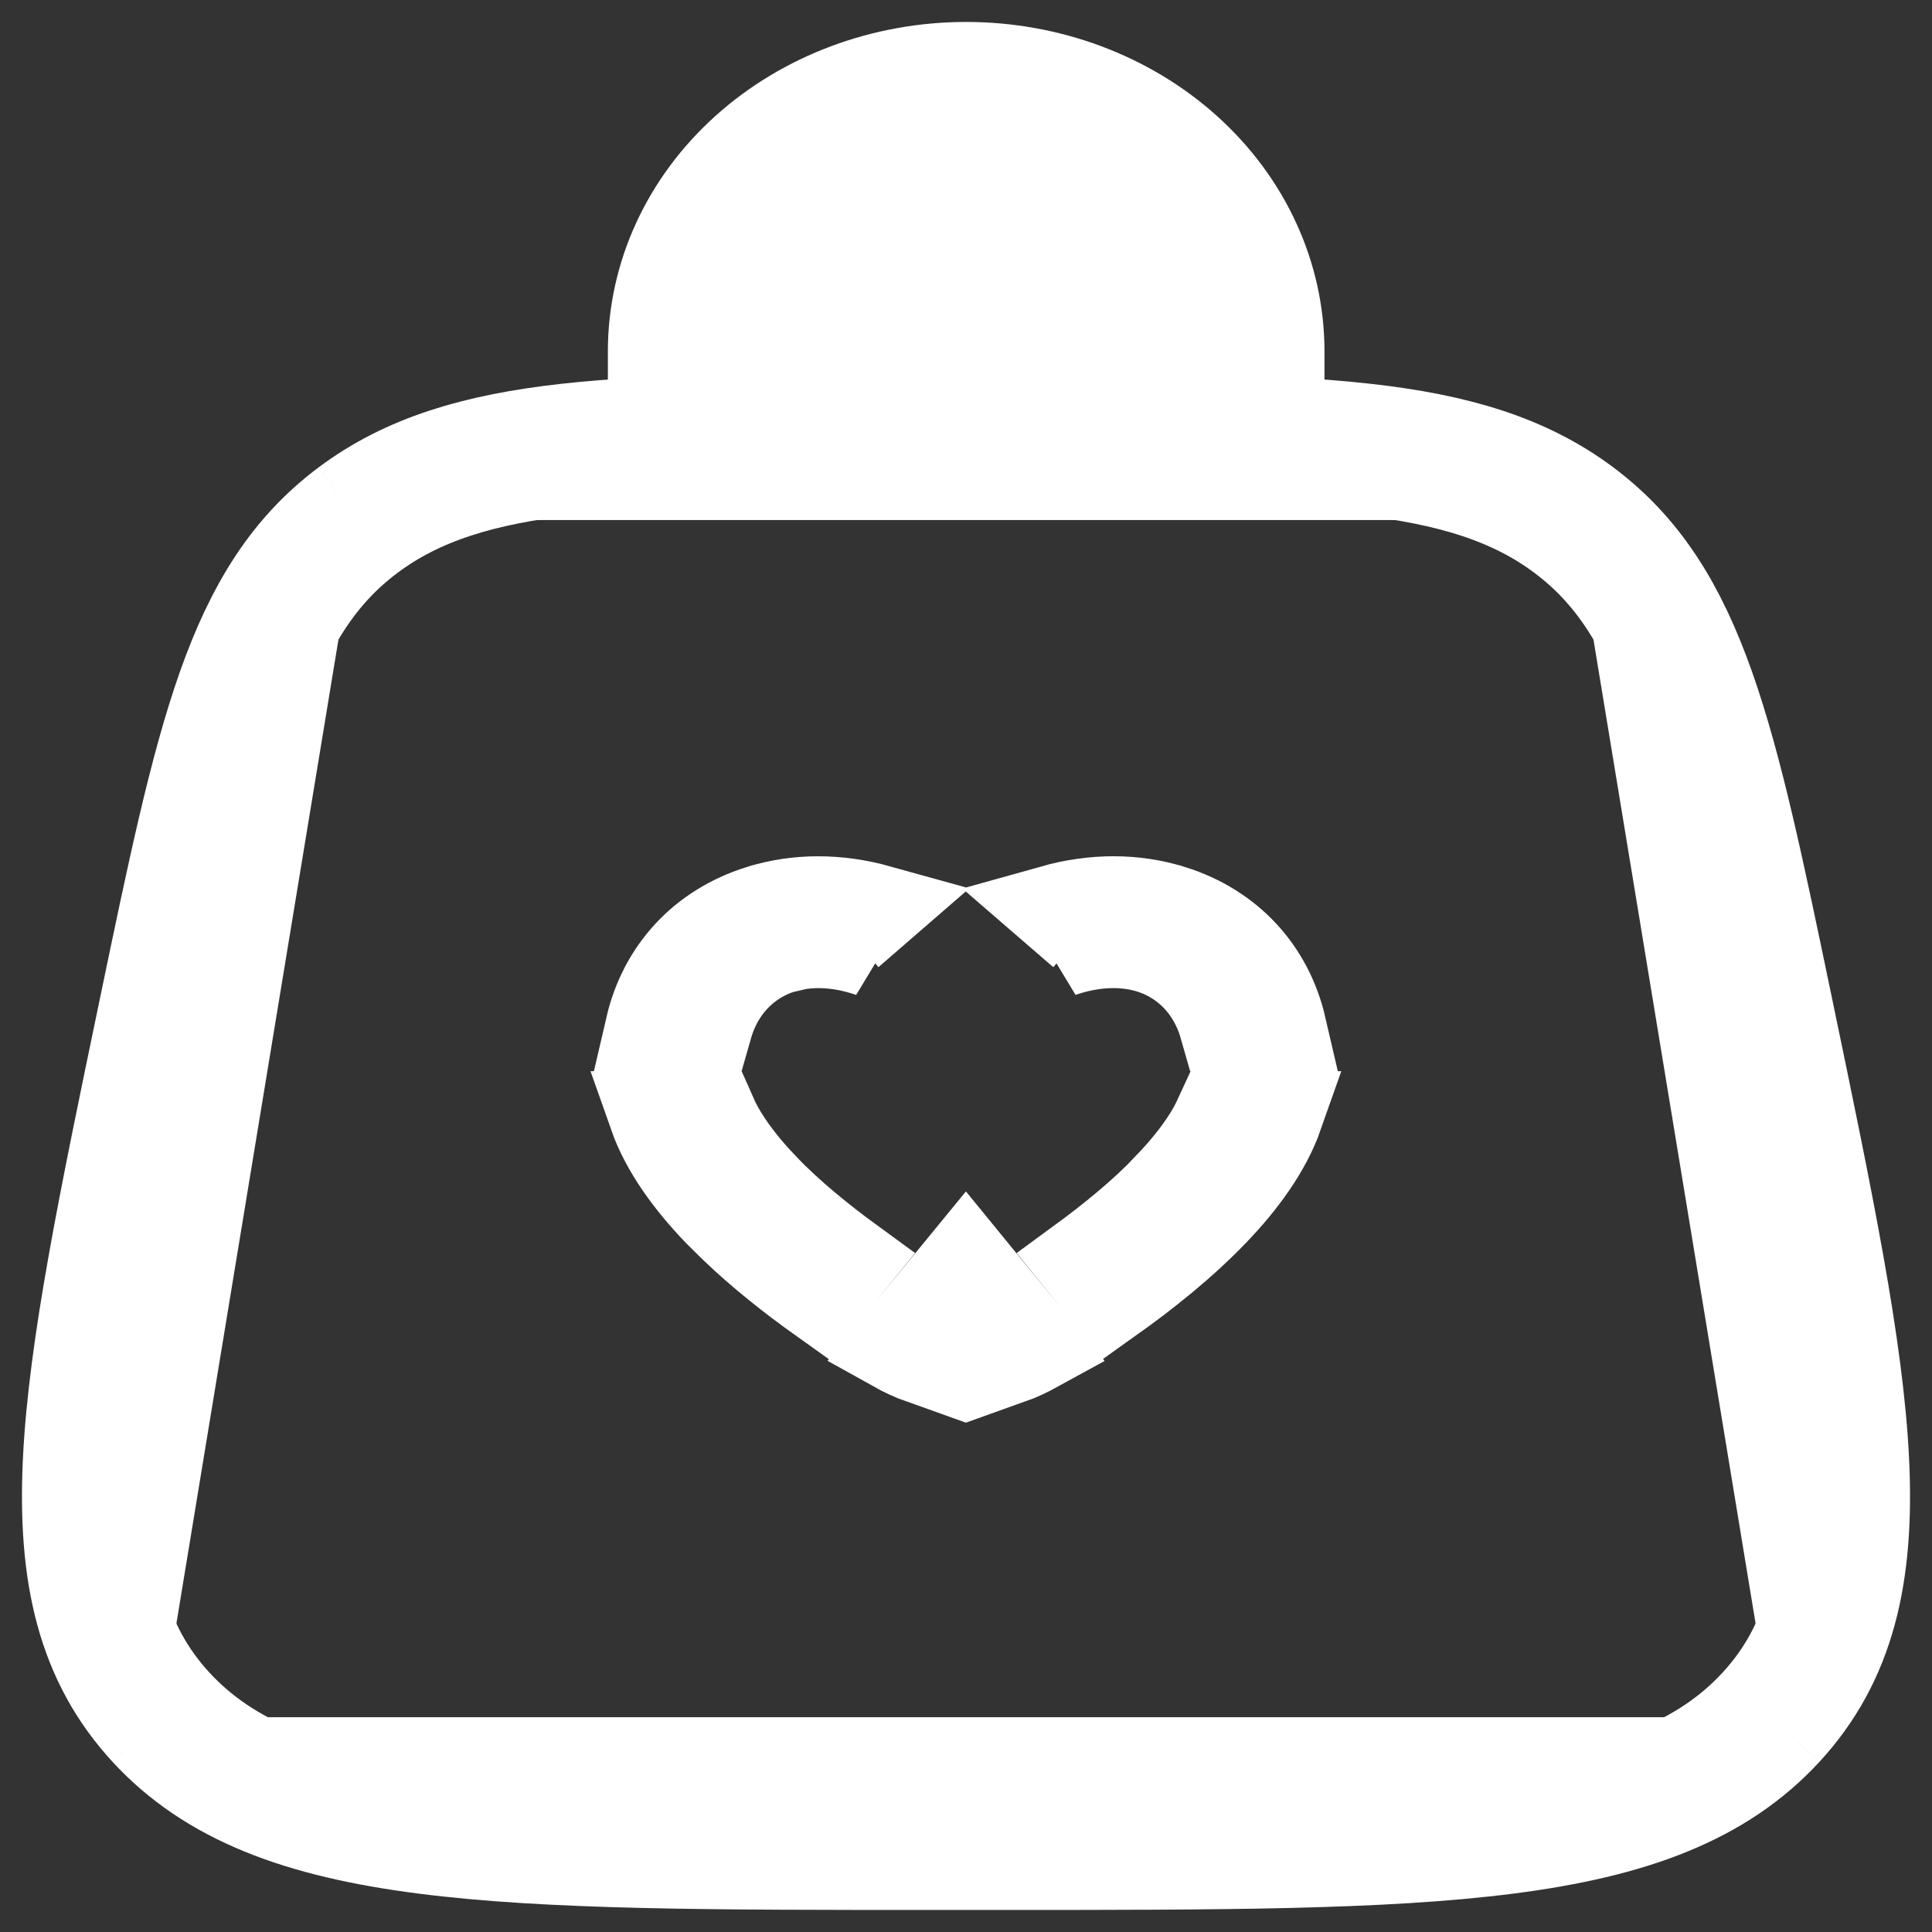<svg width="22" height="22" viewBox="0 0 22 22" fill="none" xmlns="http://www.w3.org/2000/svg">
<rect x="0" y="0" width="22" height="22" fill="#333333" stroke="none"/>
<path d="M7.672 5V4C7.672 3.204 8.023 2.441 8.647 1.879C9.272 1.316 10.119 1 11.002 1C11.885 1 12.732 1.316 13.357 1.879C13.981 2.441 14.332 3.204 14.332 4V5" fill="white"/>
<path d="M7.672 5V4C7.672 3.204 8.023 2.441 8.647 1.879C9.272 1.316 10.119 1 11.002 1C11.885 1 12.732 1.316 13.357 1.879C13.981 2.441 14.332 3.204 14.332 4V5" stroke="white" stroke-width="1.5" stroke-linecap="round"/>
<path d="M1.833 19.554C3.165 20.999 5.642 20.999 10.6 20.999H11.399C16.357 20.999 18.835 20.999 20.167 19.554M1.833 19.554C0.501 18.108 0.958 15.914 1.872 11.524C2.521 8.405 2.845 6.844 4.078 5.922M20.167 19.554C21.499 18.108 21.042 15.914 20.128 11.524C19.479 8.405 19.154 6.844 17.921 5.922M17.921 5.922C16.688 5 14.925 5 11.4 5H10.599C7.074 5 5.312 5 4.078 5.922" fill="white" stroke="white" stroke-width="1.5"/>
<path d="M10.499 15.492C10.392 15.454 10.289 15.407 10.187 15.35L10.323 15.183L10.322 15.182L10.499 14.966V15.492ZM11.499 14.969L11.673 15.182L11.81 15.349C11.708 15.405 11.606 15.454 11.499 15.492V14.969ZM8.119 12.698C8.141 12.748 8.166 12.798 8.193 12.847C8.31 13.057 8.48 13.28 8.705 13.515V13.516C8.999 13.821 9.353 14.109 9.7 14.362L9.354 14.788L9.347 14.798C9.012 14.559 8.661 14.283 8.349 13.983L8.168 13.804C7.842 13.464 7.567 13.088 7.43 12.698H8.119ZM14.568 12.698C14.431 13.088 14.155 13.466 13.829 13.805C13.476 14.173 13.051 14.512 12.649 14.798L12.296 14.362C12.643 14.108 12.998 13.821 13.291 13.515L13.29 13.514C13.516 13.279 13.687 13.057 13.804 12.847C13.831 12.798 13.855 12.748 13.878 12.698H14.568ZM11.989 10.348C12.456 10.217 12.925 10.217 13.35 10.352H13.351C14.007 10.559 14.455 11.05 14.605 11.698H13.93C13.884 11.536 13.815 11.391 13.724 11.265C13.549 11.023 13.318 10.883 13.102 10.815C12.823 10.726 12.468 10.723 12.083 10.857L12.321 10.635L11.989 10.348ZM8.647 10.352C9.072 10.217 9.54 10.218 10.007 10.348L9.676 10.635L9.913 10.857C9.61 10.752 9.326 10.731 9.083 10.771L8.896 10.815C8.68 10.883 8.448 11.024 8.273 11.266C8.182 11.392 8.113 11.536 8.067 11.698H7.392C7.542 11.05 7.99 10.559 8.646 10.352H8.647Z" fill="white" stroke="white"/>
</svg>
